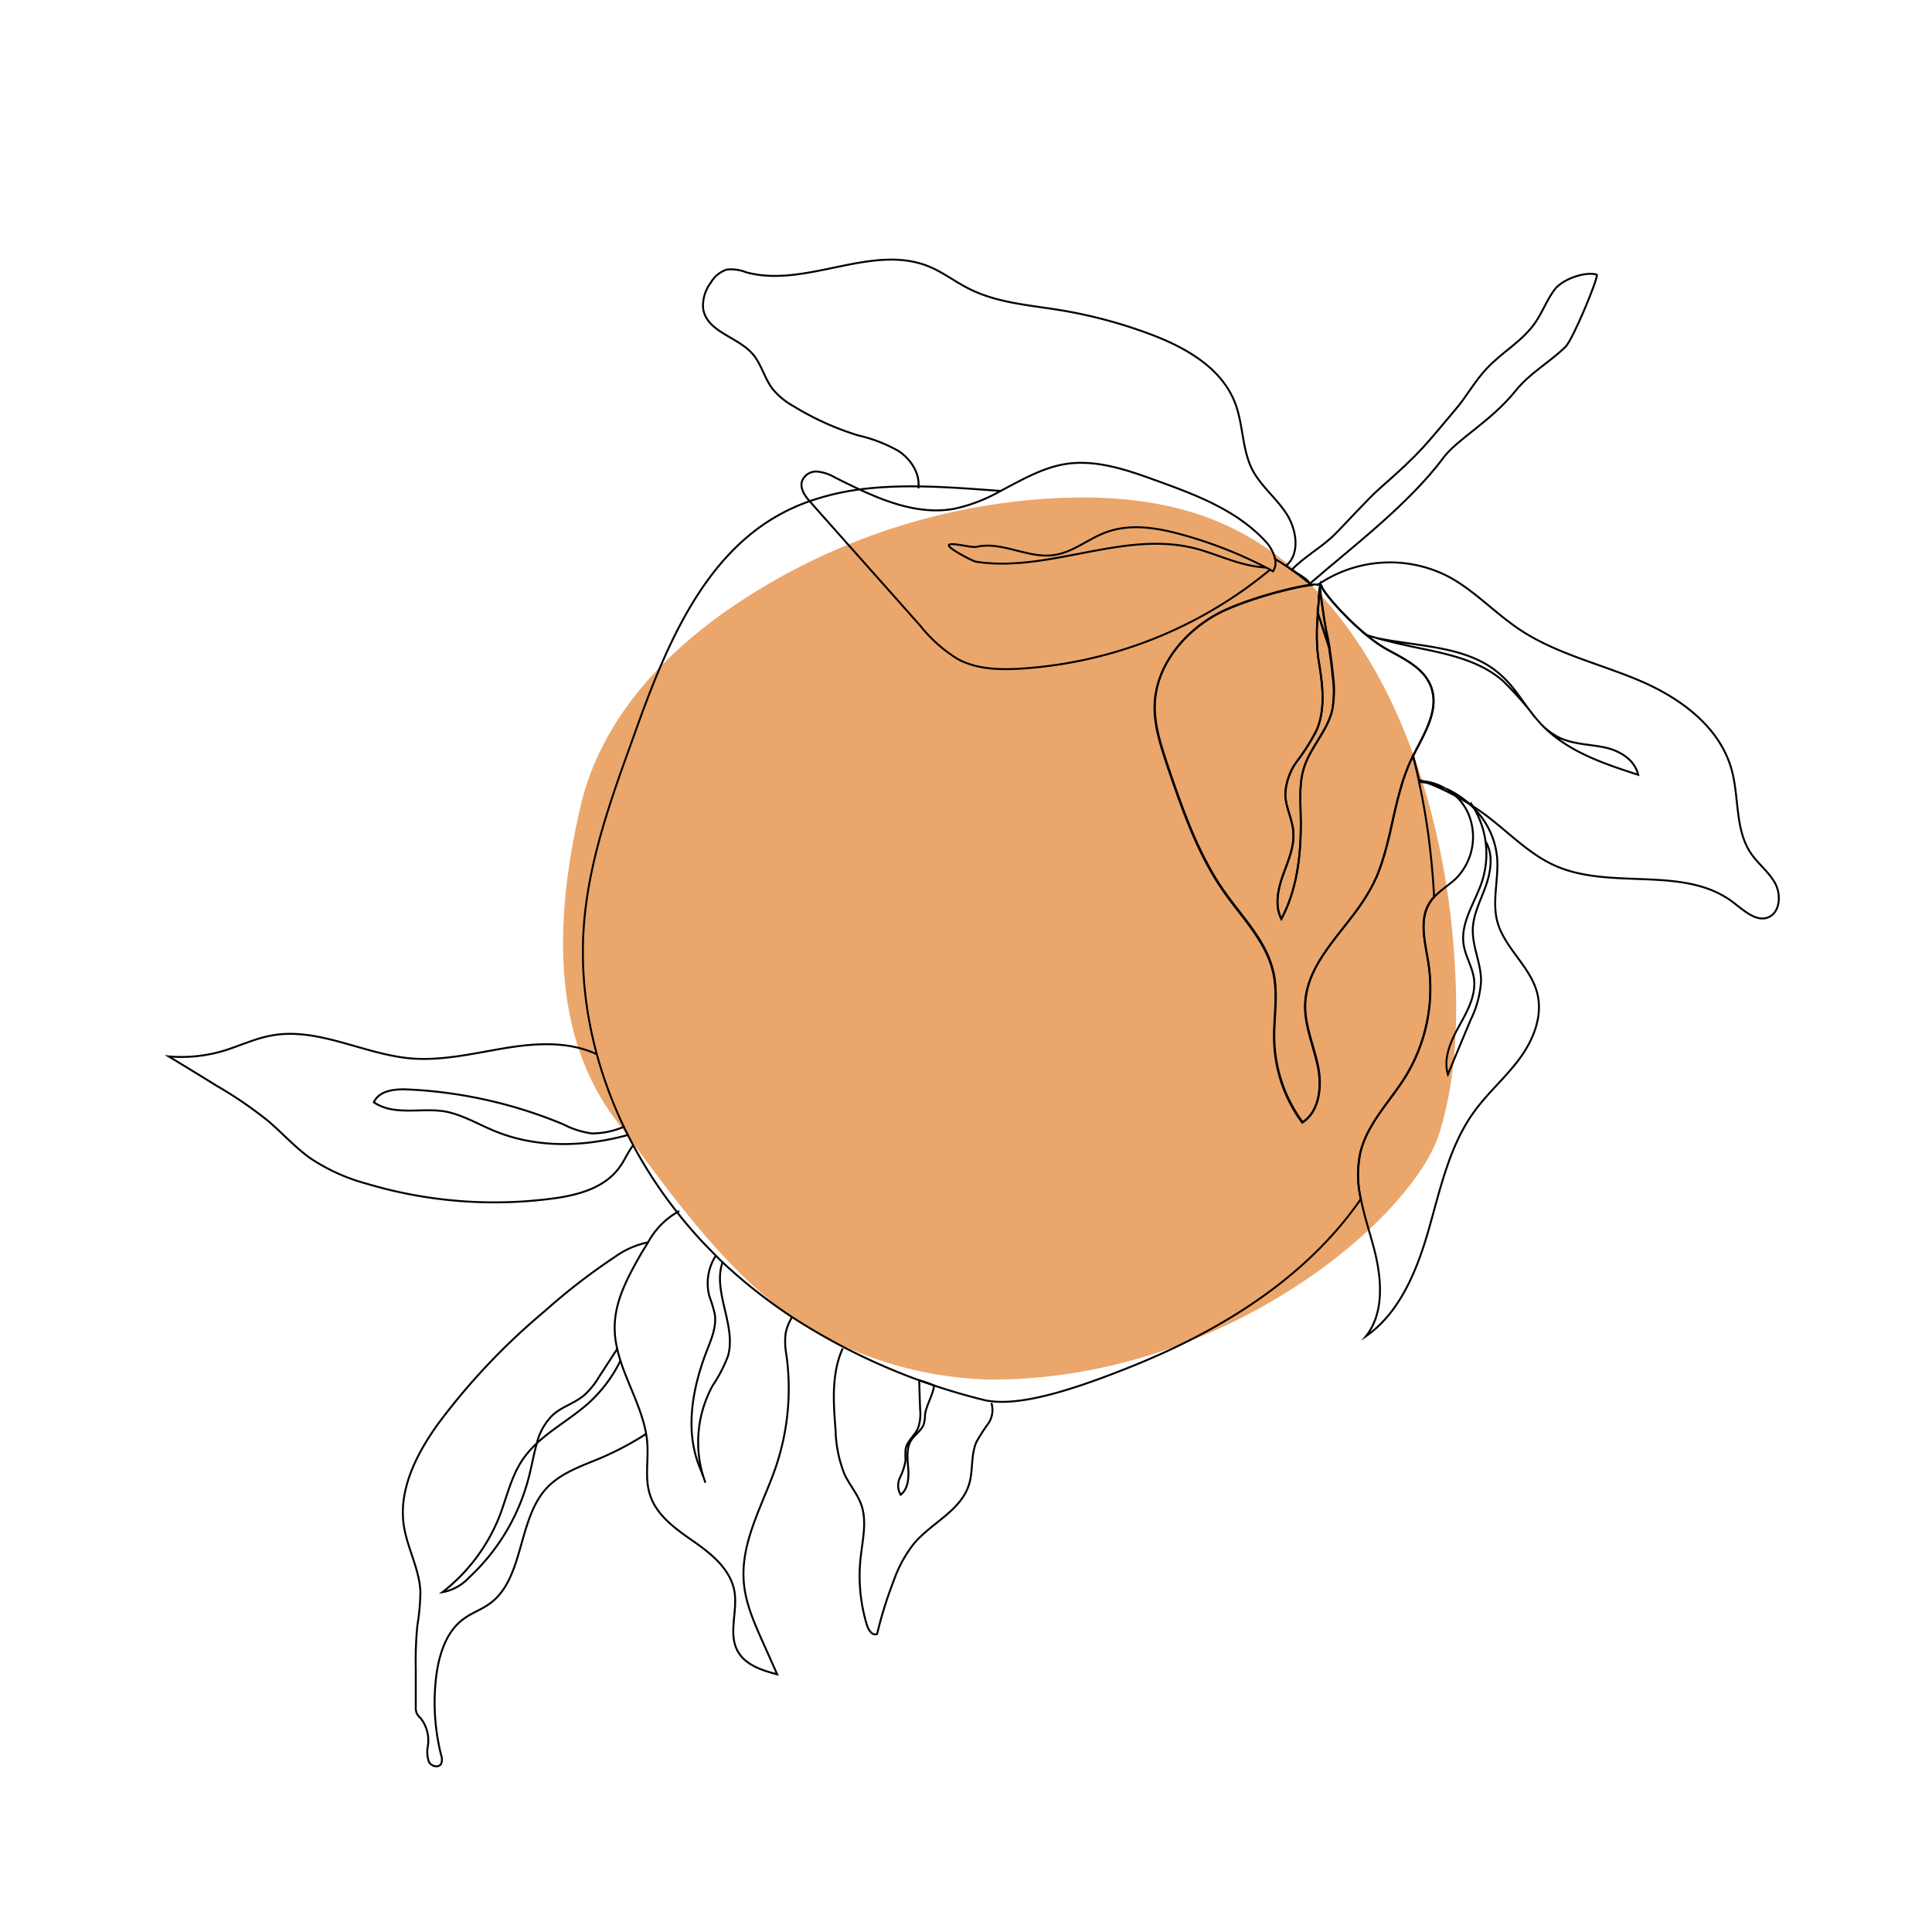 <svg id="Layer_1" data-name="Layer 1" xmlns="http://www.w3.org/2000/svg" viewBox="0 0 300 300">
  <defs>
    <style>
      .cls-1 {
        fill: #eba66b;
      }

      .cls-2 {
        fill: none;
        stroke: #000;
        stroke-miterlimit: 10;
        stroke-width: 0.3px;
      }
    </style>
  </defs>
  <g>
    <path class="cls-1" d="M90.13,125.26c3.33-14.31,14.16-25.09,25.76-32.48a98.33,98.33,0,0,1,49-15.47c8.37-.31,16.91.52,24.72,3.9,22.81,9.87,34,38.87,36.1,65.78.76,9.67.65,19.62-2.16,28.82-4.07,13.36-33.42,38.41-69.55,38.41a58.14,58.14,0,0,1-27.53-7.52c-12.59-7.2-22-20.94-31-33S85.55,145,90.13,125.26Z"/>
    <g>
      <path class="cls-2" d="M125.71,77.83A39.28,39.28,0,0,1,133.47,76c6.38-.84,13.09-.41,19.54.06l2.31.17h0"/>
      <path class="cls-2" d="M206.85,110.35c-.8,3.23-3.37,5.7-4.37,8.87-.73,2.32-.56,4.84-.51,7.3.13,5.54-.4,11.31-3,16.17-1.07-2.08-.53-4.63.27-6.85s1.8-4.45,1.58-6.8c-.18-1.93-1.19-3.72-1.24-5.67a9.42,9.42,0,0,1,1.89-5.26,30.12,30.12,0,0,0,3-4.79c1.46-3.46.84-7.45.22-11.19a29.41,29.41,0,0,1-.17-5.12l.09-1.56c0-.09,0-.18,0-.28l1.89,5.73c.11.79.23,1.58.33,2.37.06.57.13,1.12.17,1.67A16.64,16.64,0,0,1,206.85,110.35Z"/>
      <path class="cls-2" d="M197.25,88.47c-.22-.12-.44-.24-.67-.35a66.83,66.83,0,0,0-13-5.09c-3.88-1.08-8.07-1.78-11.85-.37-2.73,1-5.1,3.09-8,3.52-4.06.62-8.14-2.2-12.14-1.26-.73.18-4.47-.9-4.24-.16.17.52,3.68,2.38,4.19,2.46,11.27,1.75,22.81-4.86,33.89-2.1,3.61.9,7.05,2.78,11.07,3"/>
      <path class="cls-2" d="M198,86.78A6.14,6.14,0,0,0,196.45,84c-4.48-4.82-10.79-7.17-16.87-9.37-4.6-1.67-9.43-3.35-14.24-2.56-3.56.6-6.76,2.49-10,4.18h0A25.28,25.28,0,0,1,148.19,79c-5,.92-10-.8-14.72-3-1.31-.6-2.59-1.24-3.86-1.88a6.65,6.65,0,0,0-2.77-.9,2.34,2.34,0,0,0-2.31,1.51c-.32,1.11.42,2.22,1.18,3.09"/>
      <path class="cls-2" d="M224.43,122.44a13.38,13.38,0,0,0-2.8-.88c-.43-.07-.84-.12-1.26-.15,0,0,0-.07,0-.09a6.12,6.12,0,0,1,.74,0h0A8.17,8.17,0,0,1,224.43,122.44Z"/>
      <path class="cls-2" d="M235.83,164.56c-2.16,2.88-4.91,5.24-7,8.17-3.79,5.28-5.19,11.94-7,18.26s-4.48,12.86-9.73,16.5c3-3.77,2.43-9.37,1.13-14.08-.64-2.37-1.43-4.77-1.9-7.19a16.82,16.82,0,0,1-.09-7.2c1.08-4.61,4.67-8,7.12-12a26.17,26.17,0,0,0,3.45-17.49c-.49-3.14-1.47-6.63.18-9.29a5.37,5.37,0,0,1,.76-1c1-1.08,2.35-1.86,3.43-2.92a9.23,9.23,0,0,0,1.81-10,8.2,8.2,0,0,0-2-2.77,8.63,8.63,0,0,0-1.52-1.12,14.49,14.49,0,0,1,3.64,2.34c.32.3.63.59.92.92a12.46,12.46,0,0,1,3.45,7.56c.23,3.26-.79,6.61,0,9.77,1.11,4.24,5.26,7.09,6.26,11.36C239.57,158,238,161.67,235.83,164.56Z"/>
      <path class="cls-2" d="M274.71,142.38c-1.86.9-3.8-.9-5.46-2.17-7.72-6-19.12-1.83-27.93-5.86-3.86-1.76-6.91-4.95-10.3-7.54-.76-.58-1.55-1.13-2.35-1.64-.2-.13-.4-.27-.6-.39-.7-.43-1.4-.84-2.12-1.22a36.7,36.7,0,0,0-4.32-2l-.5-.19h0l-.79-.29h0c-.27-1.23-.56-2.45-.9-3.68,1.72-3.45,4.09-7.08,2.83-10.66-1.09-3.08-4.38-4.49-7.16-6.06a20.65,20.65,0,0,1-2.8-2l-.17-.14a0,0,0,0,0,0,0c-3.49-2.85-6.75-6.72-6.93-7.59,0-.11-.2-.16-.54-.17A19.78,19.78,0,0,1,225,89.58c3.95,2.14,7.12,5.59,10.86,8.1,5.68,3.82,12.46,5.34,18.72,8s12.49,7.13,14.33,13.93c1.15,4.26.5,9.19,2.93,12.83,1.1,1.65,2.76,2.88,3.75,4.62S276.47,141.52,274.71,142.38Z"/>
      <path class="cls-2" d="M222.22,106.73c-1.09-3.08-4.38-4.49-7.16-6.06a20.65,20.65,0,0,1-2.8-2l-.17-.14a0,0,0,0,0,0,0c-3.49-2.85-6.75-6.72-6.93-7.59,0-.11-.2-.16-.54-.17a8.22,8.22,0,0,0-.91,0h0c-3.23.38-10.94,2.47-14.86,4.63-5,2.79-9.21,7.85-9.51,13.76-.16,3.4,1,6.71,2.05,9.9,2.31,6.75,4.68,13.6,8.74,19.38,2.85,4.07,6.63,7.76,7.66,12.71.72,3.38,0,6.9.1,10.38a22.43,22.43,0,0,0,4.38,12.71c2.62-1.67,3.06-5.51,2.42-8.65s-2-6.16-2-9.37c.05-7.18,6.84-12.05,10.2-18.32a20.31,20.31,0,0,0,1-2.06c.15-.36.28-.71.41-1.07s.26-.71.37-1.08.23-.72.34-1.1c.43-1.5.79-3,1.14-4.59.41-1.84.82-3.7,1.34-5.5.2-.74.43-1.46.69-2.19.14-.39.3-.79.45-1.18s.32-.77.5-1.15c.1-.23.22-.45.32-.68C221.11,113.94,223.48,110.31,222.22,106.73Zm-15.37,3.62c-.8,3.23-3.37,5.7-4.37,8.87-.73,2.32-.56,4.84-.51,7.3.13,5.54-.4,11.31-3,16.17-1.07-2.08-.53-4.63.27-6.85s1.8-4.45,1.58-6.8c-.18-1.93-1.19-3.72-1.24-5.67a9.42,9.42,0,0,1,1.89-5.26,30.12,30.12,0,0,0,3-4.79c1.46-3.46.84-7.45.22-11.19a29.41,29.41,0,0,1-.17-5.12l.09-1.56c0-.09,0-.18,0-.28h0c0-.39.05-.77.09-1.12s.05-.68.07-1a.64.64,0,0,0,0-.2c0-.23,0-.43.06-.6s0-.23,0-.34a4.44,4.44,0,0,1,.13-.8,9.32,9.32,0,0,0,.09,1c0,.21.05.43.08.64s.05.45.09.69.06.47.1.71c.07.5.16,1,.23,1.53,0,0,0,0,0,0a0,0,0,0,1,0,0s0,0,0,.07c.11.7.24,1.43.37,2.19.17.95.32,1.92.48,2.89.11.79.23,1.58.33,2.37.06.57.13,1.12.17,1.67A16.64,16.64,0,0,1,206.85,110.35Z"/>
      <path class="cls-2" d="M206.52,100.9l-1.89-5.73h0c0-.39.05-.77.09-1.12s.05-.68.07-1a.64.64,0,0,0,0-.2c0-.23,0-.43.06-.6s0-.23,0-.34a4.44,4.44,0,0,1,.13-.8,9.32,9.32,0,0,0,.09,1c0,.21.05.43.08.64s.05.45.09.69.06.47.1.71c.07.5.16,1,.23,1.53,0,0,0,0,0,0a0,0,0,0,1,0,0s0,0,0,.07c.11.7.24,1.43.37,2.19C206.21,99,206.36,99.93,206.52,100.9Z"/>
      <path class="cls-2" d="M213.58,99l-1.32-.31-.17-.14C212.59,98.75,213.08,98.89,213.58,99Z"/>
      <path class="cls-2" d="M239.65,112.81c-.3-.29-.57-.62-.85-.93a10.46,10.46,0,0,0,3.38,2.69c2.14,1,4.58,1,6.9,1.47s4.75,1.86,5.29,4.27C249.1,118.6,243.64,116.79,239.65,112.81Z"/>
      <path class="cls-2" d="M233.32,105.06c2,1.85,3.4,4.35,5.13,6.43a50.85,50.85,0,0,0-5.13-5.81c-3.54-3.05-8.25-4.07-12.75-5-2.31-.48-4.65-1-7-1.65C220.47,100.51,228.18,100.18,233.32,105.06Z"/>
      <path class="cls-2" d="M238.8,111.88l-.35-.39Z"/>
      <path class="cls-2" d="M230.69,130.69c1.24,2,.8,4.71,0,6.95s-2,4.46-2,6.86c0,2.65,1.29,5.15,1.29,7.8a15.83,15.83,0,0,1-1.59,6q-1.8,4.28-3.56,8.54c-.75-2.51.45-5.17,1.7-7.44s2.66-4.73,2.36-7.34c-.23-1.88-1.34-3.53-1.62-5.4-.52-3.45,1.82-6.57,2.89-9.88A14,14,0,0,0,229,125.7"/>
      <path class="cls-2" d="M228.67,125.17a3.63,3.63,0,0,0-.35-.55"/>
      <path class="cls-2" d="M200.59,88.47c1.91-2,4.62-3.48,6.57-5.39,1.68-1.66,5.32-5.7,7.1-7.25,6.67-5.85,7.08-6.76,11.75-12.25,1.71-2,3-4.39,4.81-6.32,2.38-2.56,5.58-4.27,7.58-7.17,1.12-1.62,1.8-3.54,3-5.13s4.68-2.84,6.53-2.33c.45.13-3.68,10.08-4.82,11.2-2.62,2.57-5.48,4-7.8,6.89-3.83,4.74-9,7.45-11.17,10.34-5.43,7.35-14.88,14.44-20.72,19.55C202.88,89.92,202.9,89.93,200.59,88.47Z"/>
      <path class="cls-2" d="M142.6,75.83c.31-2.31-1.18-4.54-3.06-5.79a23,23,0,0,0-6.25-2.42,43.78,43.78,0,0,1-10.11-4.57,11.16,11.16,0,0,1-3.2-2.64c-1.26-1.64-1.74-3.84-3.08-5.41-2.36-2.75-7.18-3.44-7.72-7.09a5.91,5.91,0,0,1,1.18-4,4.44,4.44,0,0,1,2.5-2.05,6.25,6.25,0,0,1,3,.42c9.31,2.55,19.57-4.61,28.5-.85,2.1.88,3.94,2.31,6,3.35,4.36,2.24,9.35,2.58,14.16,3.36a74.31,74.31,0,0,1,14.24,3.81c5.44,2.06,11.13,5.27,13.14,10.94,1.13,3.18,1,6.8,2.45,9.82,1.3,2.66,3.73,4.51,5.37,7s2.2,6.27,0,8.12"/>
      <path class="cls-2" d="M130.86,209.37c-1.77,3.89-1.46,8.42-1.11,12.71a19.52,19.52,0,0,0,1.42,6.92c.77,1.61,2,3,2.58,4.68.9,2.62.17,5.51-.12,8.28a26.08,26.08,0,0,0,1,10.43c.24.76.89,1.69,1.57,1.32a64.06,64.06,0,0,1,2.57-8.25,20.08,20.08,0,0,1,3.16-5.79c2.77-3.26,7.35-5.11,8.57-9.27.63-2.13.22-4.54,1.15-6.55a28.21,28.21,0,0,1,1.8-2.79,3.68,3.68,0,0,0,.49-3.2"/>
      <path class="cls-2" d="M142.73,214.33c.05,1.57.09,3,.15,4.59a6.67,6.67,0,0,1-.33,2.85c-.52,1.19-1.74,2-1.94,3.31a16.46,16.46,0,0,0,0,1.72,9.65,9.65,0,0,1-.86,2.63,2.85,2.85,0,0,0,.1,2.67c1.16-.86,1.29-2.6,1.18-4.08s-.33-3.11.45-4.36c.56-.9,1.56-1.46,1.94-2.46a4.42,4.42,0,0,0,.21-1.41c.06-1.27,1.28-3.24,1.41-4.65A18.32,18.32,0,0,0,142.73,214.33Z"/>
      <path class="cls-2" d="M221.78,149.5A26.17,26.17,0,0,1,218.33,167c-2.45,4-6,7.42-7.12,12a16.82,16.82,0,0,0,.09,7.2l-.16.23c-8.68,12.38-22,20.39-35.73,25.87-8.23,3.28-17.4,6.42-22.78,5.05A97.83,97.83,0,0,1,123,204.52h0A81.4,81.4,0,0,1,112.19,196c-.34-.33-.69-.66-1-1-1-1-2.05-2.06-3-3.13s-2.06-2.35-3-3.58c-10-12.61-15.89-29-14.47-45.3.86-9.8,4.24-19.17,7.58-28.38C103,101.34,108.7,87,120.59,80.17a29.82,29.82,0,0,1,5.12-2.34,1.33,1.33,0,0,0,.16.17l17,19.13a22.54,22.54,0,0,0,5.87,5.22c3,1.6,6.5,1.68,9.84,1.47a67.32,67.32,0,0,0,38.63-15.35l.46.24a2.35,2.35,0,0,0,.31-1.93,46,46,0,0,1,5.67,4.08c-3.23.38-10.94,2.47-14.86,4.63-5,2.79-9.21,7.85-9.51,13.76-.16,3.4,1,6.71,2.05,9.9,2.31,6.75,4.68,13.6,8.74,19.38,2.85,4.07,6.63,7.76,7.66,12.71.72,3.38,0,6.9.1,10.38a22.43,22.43,0,0,0,4.38,12.71c2.62-1.67,3.06-5.51,2.42-8.65s-2-6.16-2-9.37c.05-7.18,6.84-12.05,10.2-18.32a20.31,20.31,0,0,0,1-2.06c.15-.36.28-.71.41-1.07s.26-.71.37-1.08.23-.72.34-1.1c.43-1.5.79-3,1.14-4.59.41-1.84.82-3.7,1.34-5.5.2-.74.43-1.46.69-2.19.14-.39.3-.79.45-1.18s.32-.77.5-1.15c.1-.23.22-.45.32-.68.34,1.23.63,2.45.9,3.68h0a1.11,1.11,0,0,0,.05.25s0,.06,0,.09c.62,2.79,1.09,5.62,1.48,8.42q.61,4.68.87,9.43a5.37,5.37,0,0,0-.76,1C220.31,142.87,221.29,146.36,221.78,149.5Z"/>
      <path class="cls-2" d="M109.17,229.17c-.24-.67-.54-1.33-.78-2-2-5.6-.77-11.95,1.39-17.49.72-1.84,1.54-3.78,1.19-5.73a23.44,23.44,0,0,0-.82-2.67,7.93,7.93,0,0,1,1-6.3"/>
      <path class="cls-2" d="M109.52,230.23c-.1-.36-.22-.71-.35-1.06a18.33,18.33,0,0,1,1.48-14,22.35,22.35,0,0,0,2.39-4.6c1.34-4.71-2.43-10-.85-14.53"/>
      <path class="cls-2" d="M105.5,188.09c-.14,0-.28.12-.41.18a12,12,0,0,0-4.46,4.65c-.34.54-.66,1.08-1,1.62-2,3.51-4.11,7.26-4.18,11.37a13.83,13.83,0,0,0,.38,3.47c.13.63.31,1.25.5,1.87,1.21,3.8,3.3,7.45,4,11.39a15.67,15.67,0,0,1,.19,1.57c.17,2.6-.39,5.27.36,7.75,1,3.35,4.06,5.46,6.85,7.41s5.74,4.34,6.32,7.79c.5,3-.95,6.37.42,9.08,1.16,2.28,3.82,3.12,6.21,3.75-.74-1.68-1.5-3.37-2.25-5.05-1.33-3-2.7-6.05-2.94-9.34-.49-6.25,3-12,5-17.87a38,38,0,0,0,1.62-17.37A10.87,10.87,0,0,1,122,207a7.4,7.4,0,0,1,1-2.48"/>
      <path class="cls-2" d="M96.36,211.25a21.8,21.8,0,0,1-4.91,6.57c-2.53,2.28-5.63,4-8.08,6.28-.44,1.48-.71,3.05-1.07,4.53A32.17,32.17,0,0,1,72.79,245a7.34,7.34,0,0,1-4.08,2.23,28,28,0,0,0,9-12.17c1-2.74,1.7-5.69,3.26-8.13a14.88,14.88,0,0,1,2.38-2.8,9.22,9.22,0,0,1,2.56-4.48c1.46-1.28,3.43-1.79,4.89-3.08A12.28,12.28,0,0,0,93,213.83l2.89-4.45"/>
      <path class="cls-2" d="M100.35,222.64a47.07,47.07,0,0,1-7.08,3.76c-3,1.26-6.22,2.31-8.45,4.74-4.48,4.93-3.43,14-8.76,17.86-1.29.94-2.82,1.45-4.09,2.4-2.76,2-3.89,5.77-4.28,9.29a33.52,33.52,0,0,0,.85,12,1.81,1.81,0,0,1,0,1.1c-.32.79-1.55.54-1.94-.22a4.71,4.71,0,0,1-.15-2.51,5.6,5.6,0,0,0-1.11-4.23,3.53,3.53,0,0,1-.61-.74,2.43,2.43,0,0,1-.17-1.07c0-2,0-3.93,0-5.89a56.1,56.1,0,0,1,.25-6.74,34.23,34.23,0,0,0,.47-5.23c-.15-3.57-2.08-6.82-2.59-10.37-.79-5.55,2-11,5.18-15.48a102.48,102.48,0,0,1,16.65-17.66,97,97,0,0,1,10.95-8.47,13.5,13.5,0,0,1,5.14-2.27"/>
      <path class="cls-2" d="M97.43,176.26c-6.88,1.87-14.18,2.05-20.73-.68-2.53-1.05-5-2.53-7.65-3-3.68-.6-7.86.73-11-1.42.82-1.8,3.15-2.06,5.05-2a71.12,71.12,0,0,1,24.38,5.43A13.7,13.7,0,0,0,91.89,176a12.65,12.65,0,0,0,4.9-1"/>
      <path class="cls-2" d="M92.58,163.66c-4.37-2-9.38-1.69-14.08-.92s-9.69,2-14.57,1.62c-7.39-.6-14.52-4.92-21.81-3.56-2.6.48-5,1.65-7.53,2.41a23.17,23.17,0,0,1-8.4.83c2.48,1.5,4.94,3,7.42,4.54a62.66,62.66,0,0,1,8.12,5.56c2.16,1.86,4.09,4,6.4,5.67a29.64,29.64,0,0,0,8.82,4,69.29,69.29,0,0,0,28.77,2.31c3.91-.51,8.14-1.59,10.49-4.88.74-1,1.24-2.23,2-3.26l.06-.08"/>
    </g>
  </g>
</svg>
